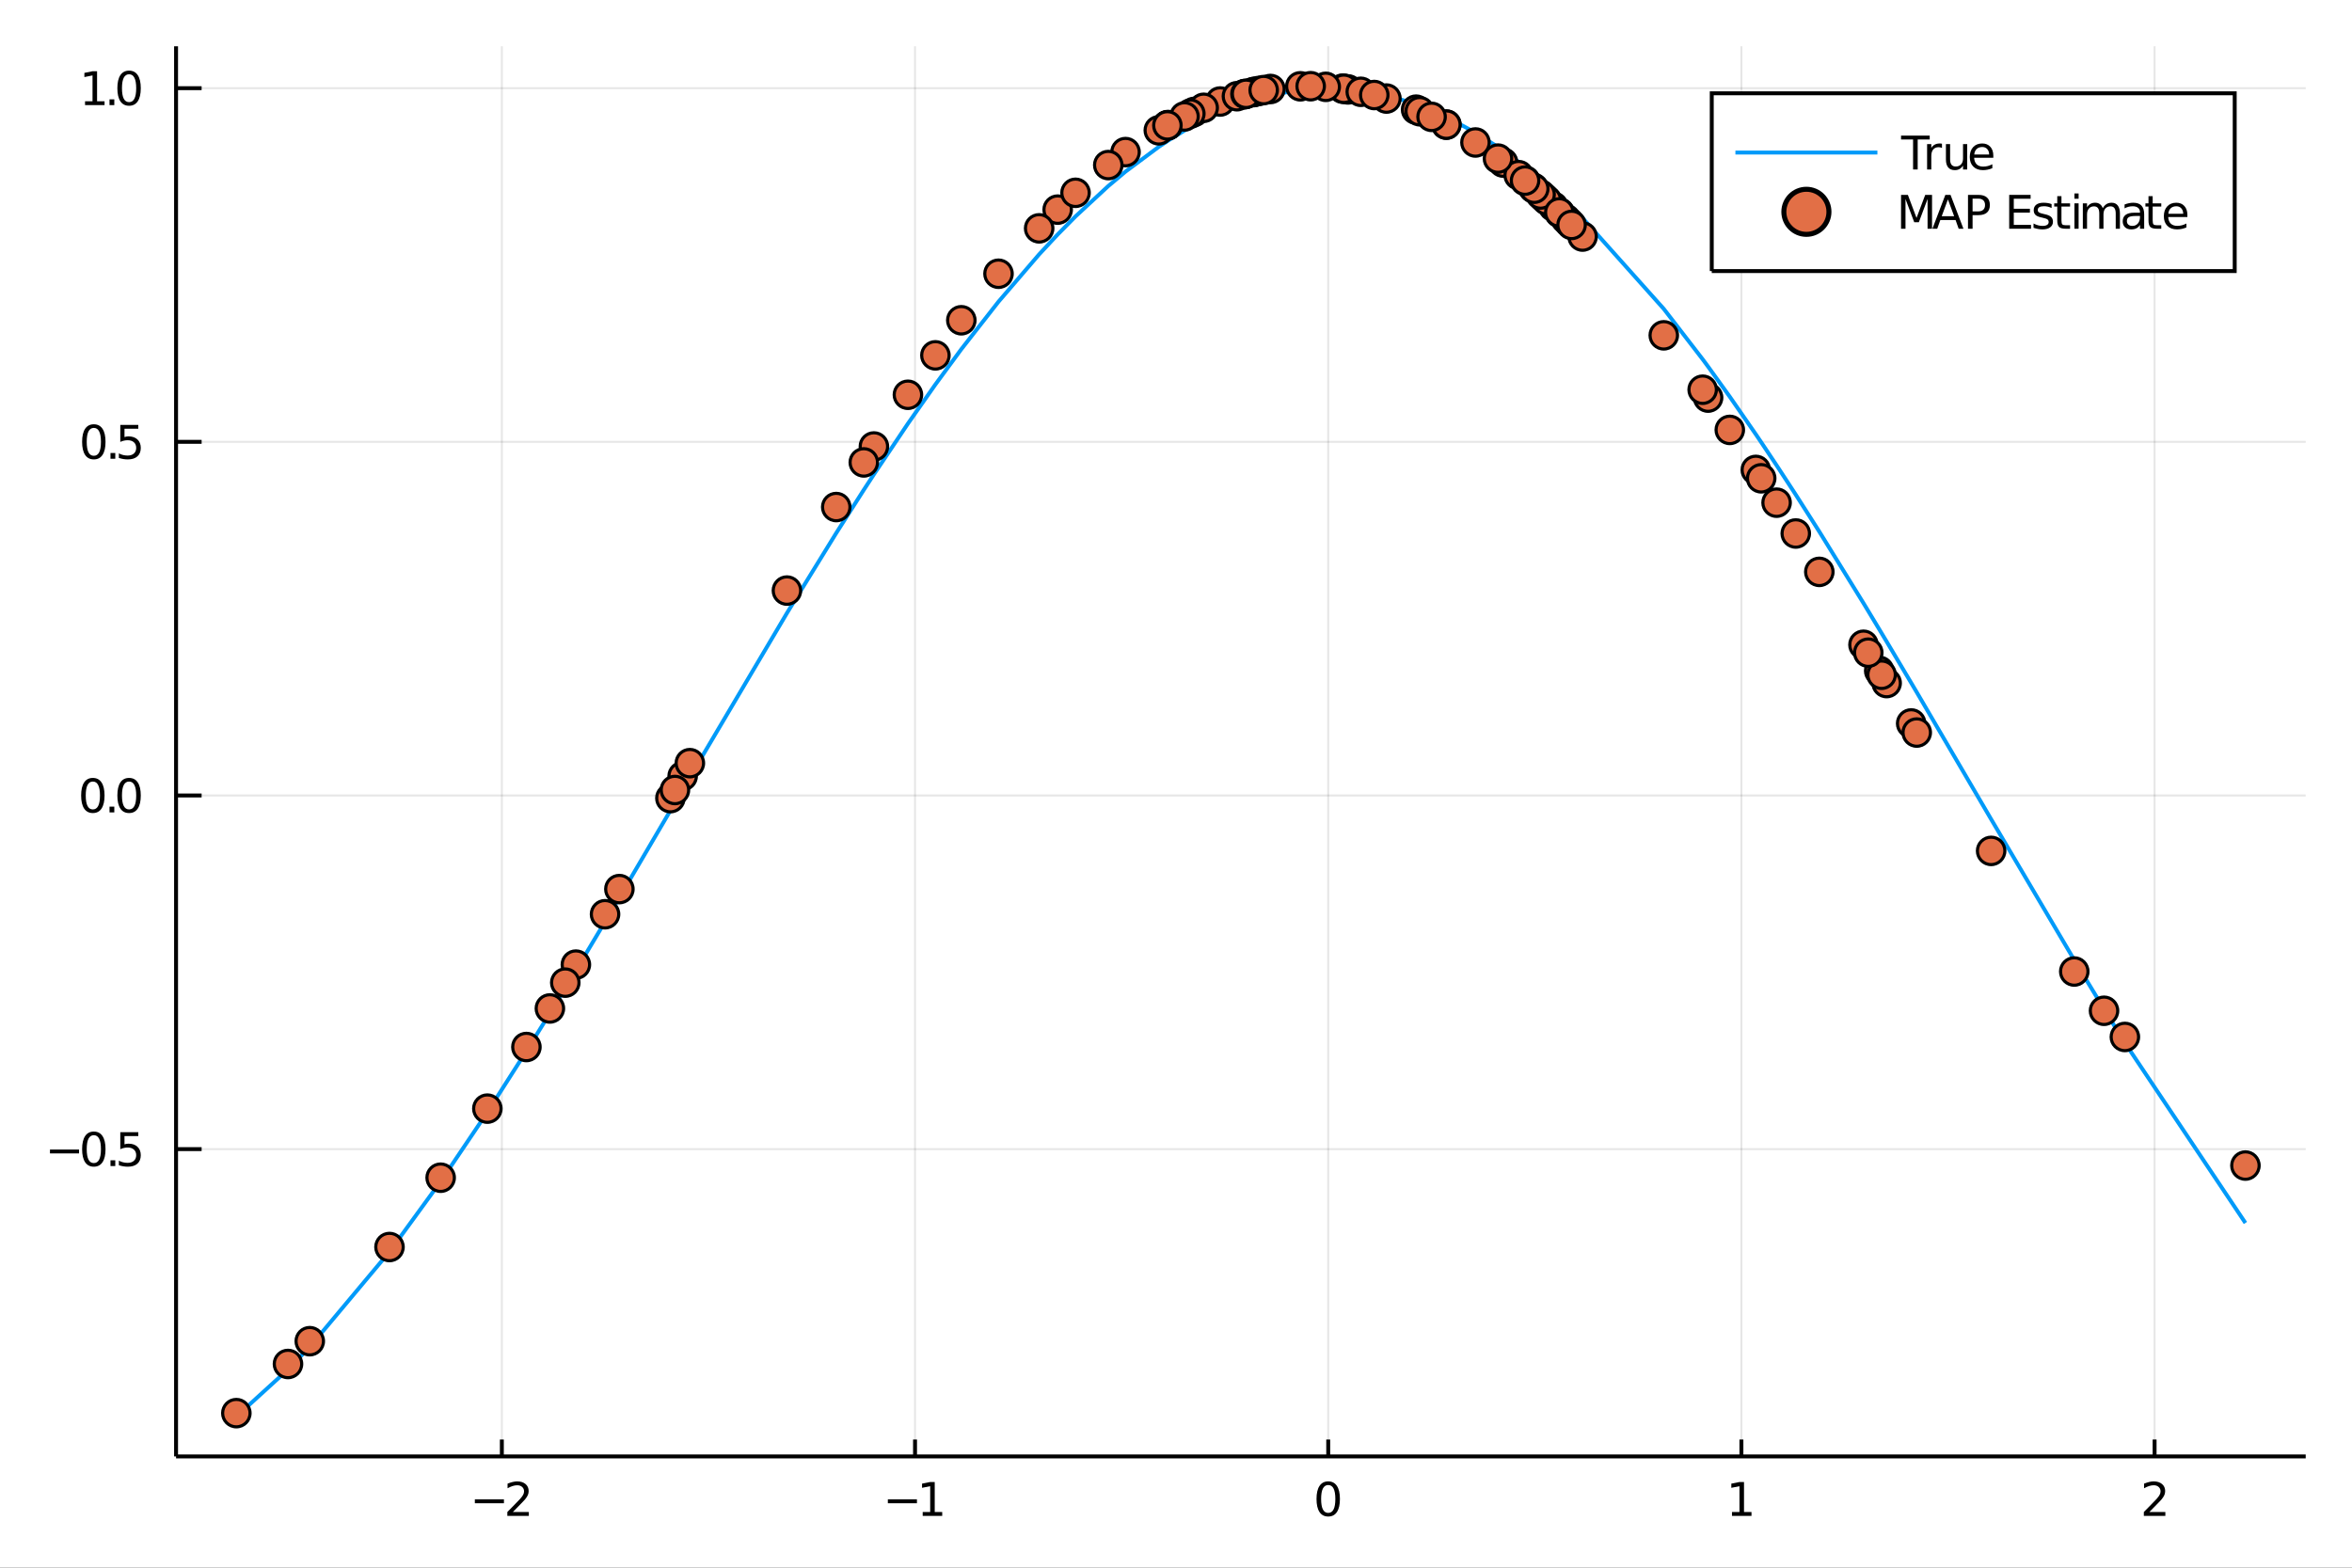 <?xml version="1.0" encoding="utf-8"?>
<svg xmlns="http://www.w3.org/2000/svg" xmlns:xlink="http://www.w3.org/1999/xlink" width="600" height="400" viewBox="0 0 2400 1600">
<rect x="0" y="0" width="2400" height="1600" fill="#333333" stroke="none"/>
<defs>
  <clipPath id="clip480">
    <rect x="0" y="0" width="2400" height="1600"/>
  </clipPath>
</defs>
<path clip-path="url(#clip480)" d="
M0 1600 L2400 1600 L2400 0 L0 0  Z
  " fill="#ffffff" fill-rule="evenodd" fill-opacity="1"/>
<defs>
  <clipPath id="clip481">
    <rect x="480" y="0" width="1681" height="1600"/>
  </clipPath>
</defs>
<path clip-path="url(#clip480)" d="
M179.654 1486.45 L2352.76 1486.45 L2352.76 47.244 L179.654 47.244  Z
  " fill="#ffffff" fill-rule="evenodd" fill-opacity="1"/>
<defs>
  <clipPath id="clip482">
    <rect x="179" y="47" width="2174" height="1440"/>
  </clipPath>
</defs>
<polyline clip-path="url(#clip482)" style="stroke:#000000; stroke-width:2; stroke-opacity:0.1; fill:none" points="
  512.088,1486.45 512.088,47.244 
  "/>
<polyline clip-path="url(#clip482)" style="stroke:#000000; stroke-width:2; stroke-opacity:0.1; fill:none" points="
  933.707,1486.45 933.707,47.244 
  "/>
<polyline clip-path="url(#clip482)" style="stroke:#000000; stroke-width:2; stroke-opacity:0.1; fill:none" points="
  1355.33,1486.45 1355.33,47.244 
  "/>
<polyline clip-path="url(#clip482)" style="stroke:#000000; stroke-width:2; stroke-opacity:0.1; fill:none" points="
  1776.95,1486.45 1776.95,47.244 
  "/>
<polyline clip-path="url(#clip482)" style="stroke:#000000; stroke-width:2; stroke-opacity:0.1; fill:none" points="
  2198.57,1486.45 2198.57,47.244 
  "/>
<polyline clip-path="url(#clip480)" style="stroke:#000000; stroke-width:4; stroke-opacity:1; fill:none" points="
  179.654,1486.45 2352.76,1486.45 
  "/>
<polyline clip-path="url(#clip480)" style="stroke:#000000; stroke-width:4; stroke-opacity:1; fill:none" points="
  512.088,1486.45 512.088,1469.18 
  "/>
<polyline clip-path="url(#clip480)" style="stroke:#000000; stroke-width:4; stroke-opacity:1; fill:none" points="
  933.707,1486.45 933.707,1469.18 
  "/>
<polyline clip-path="url(#clip480)" style="stroke:#000000; stroke-width:4; stroke-opacity:1; fill:none" points="
  1355.33,1486.45 1355.33,1469.18 
  "/>
<polyline clip-path="url(#clip480)" style="stroke:#000000; stroke-width:4; stroke-opacity:1; fill:none" points="
  1776.95,1486.45 1776.95,1469.18 
  "/>
<polyline clip-path="url(#clip480)" style="stroke:#000000; stroke-width:4; stroke-opacity:1; fill:none" points="
  2198.57,1486.45 2198.57,1469.18 
  "/>
<path clip-path="url(#clip480)" d="M 0 0 M484.542 1530.29 L514.218 1530.29 L514.218 1534.23 L484.542 1534.23 L484.542 1530.29 Z" fill="#000000" fill-rule="evenodd" fill-opacity="1" /><path clip-path="url(#clip480)" d="M 0 0 M523.315 1543.18 L539.634 1543.18 L539.634 1547.12 L517.69 1547.12 L517.69 1543.18 Q520.352 1540.43 524.935 1535.8 Q529.542 1531.15 530.722 1529.81 Q532.968 1527.28 533.847 1525.55 Q534.75 1523.79 534.75 1522.1 Q534.75 1519.34 532.806 1517.61 Q530.884 1515.87 527.782 1515.87 Q525.583 1515.87 523.13 1516.63 Q520.699 1517.4 517.921 1518.95 L517.921 1514.23 Q520.745 1513.09 523.199 1512.51 Q525.653 1511.93 527.69 1511.93 Q533.06 1511.93 536.255 1514.62 Q539.449 1517.31 539.449 1521.8 Q539.449 1523.93 538.639 1525.85 Q537.852 1527.74 535.745 1530.34 Q535.167 1531.01 532.065 1534.23 Q528.963 1537.42 523.315 1543.18 Z" fill="#000000" fill-rule="evenodd" fill-opacity="1" /><path clip-path="url(#clip480)" d="M 0 0 M905.976 1530.29 L935.652 1530.29 L935.652 1534.23 L905.976 1534.23 L905.976 1530.29 Z" fill="#000000" fill-rule="evenodd" fill-opacity="1" /><path clip-path="url(#clip480)" d="M 0 0 M941.531 1543.18 L949.17 1543.18 L949.17 1516.82 L940.86 1518.49 L940.86 1514.23 L949.124 1512.56 L953.8 1512.56 L953.8 1543.18 L961.439 1543.18 L961.439 1547.12 L941.531 1547.12 L941.531 1543.18 Z" fill="#000000" fill-rule="evenodd" fill-opacity="1" /><path clip-path="url(#clip480)" d="M 0 0 M1355.33 1515.64 Q1351.72 1515.64 1349.89 1519.2 Q1348.08 1522.75 1348.08 1529.87 Q1348.08 1536.98 1349.89 1540.55 Q1351.72 1544.09 1355.33 1544.09 Q1358.96 1544.09 1360.77 1540.55 Q1362.6 1536.98 1362.6 1529.87 Q1362.6 1522.75 1360.77 1519.2 Q1358.96 1515.64 1355.33 1515.64 M1355.33 1511.93 Q1361.14 1511.93 1364.19 1516.54 Q1367.27 1521.12 1367.27 1529.87 Q1367.27 1538.6 1364.19 1543.21 Q1361.14 1547.79 1355.33 1547.79 Q1349.52 1547.79 1346.44 1543.21 Q1343.38 1538.6 1343.38 1529.87 Q1343.38 1521.12 1346.44 1516.54 Q1349.52 1511.93 1355.33 1511.93 Z" fill="#000000" fill-rule="evenodd" fill-opacity="1" /><path clip-path="url(#clip480)" d="M 0 0 M1767.33 1543.18 L1774.97 1543.18 L1774.97 1516.82 L1766.66 1518.49 L1766.66 1514.23 L1774.92 1512.56 L1779.6 1512.56 L1779.6 1543.18 L1787.24 1543.18 L1787.24 1547.12 L1767.33 1547.12 L1767.33 1543.18 Z" fill="#000000" fill-rule="evenodd" fill-opacity="1" /><path clip-path="url(#clip480)" d="M 0 0 M2193.22 1543.18 L2209.54 1543.18 L2209.54 1547.12 L2187.59 1547.12 L2187.59 1543.18 Q2190.26 1540.43 2194.84 1535.8 Q2199.44 1531.15 2200.63 1529.81 Q2202.87 1527.28 2203.75 1525.55 Q2204.65 1523.79 2204.65 1522.1 Q2204.65 1519.34 2202.71 1517.61 Q2200.79 1515.87 2197.69 1515.87 Q2195.49 1515.87 2193.03 1516.63 Q2190.6 1517.4 2187.82 1518.95 L2187.82 1514.23 Q2190.65 1513.09 2193.1 1512.51 Q2195.56 1511.93 2197.59 1511.93 Q2202.96 1511.93 2206.16 1514.62 Q2209.35 1517.31 2209.35 1521.8 Q2209.35 1523.93 2208.54 1525.85 Q2207.75 1527.74 2205.65 1530.34 Q2205.07 1531.01 2201.97 1534.23 Q2198.87 1537.42 2193.22 1543.18 Z" fill="#000000" fill-rule="evenodd" fill-opacity="1" /><polyline clip-path="url(#clip482)" style="stroke:#000000; stroke-width:2; stroke-opacity:0.1; fill:none" points="
  179.654,1172.8 2352.76,1172.8 
  "/>
<polyline clip-path="url(#clip482)" style="stroke:#000000; stroke-width:2; stroke-opacity:0.1; fill:none" points="
  179.654,811.869 2352.76,811.869 
  "/>
<polyline clip-path="url(#clip482)" style="stroke:#000000; stroke-width:2; stroke-opacity:0.1; fill:none" points="
  179.654,450.935 2352.76,450.935 
  "/>
<polyline clip-path="url(#clip482)" style="stroke:#000000; stroke-width:2; stroke-opacity:0.1; fill:none" points="
  179.654,90.001 2352.76,90.001 
  "/>
<polyline clip-path="url(#clip480)" style="stroke:#000000; stroke-width:4; stroke-opacity:1; fill:none" points="
  179.654,1486.45 179.654,47.244 
  "/>
<polyline clip-path="url(#clip480)" style="stroke:#000000; stroke-width:4; stroke-opacity:1; fill:none" points="
  179.654,1172.8 205.731,1172.8 
  "/>
<polyline clip-path="url(#clip480)" style="stroke:#000000; stroke-width:4; stroke-opacity:1; fill:none" points="
  179.654,811.869 205.731,811.869 
  "/>
<polyline clip-path="url(#clip480)" style="stroke:#000000; stroke-width:4; stroke-opacity:1; fill:none" points="
  179.654,450.935 205.731,450.935 
  "/>
<polyline clip-path="url(#clip480)" style="stroke:#000000; stroke-width:4; stroke-opacity:1; fill:none" points="
  179.654,90.001 205.731,90.001 
  "/>
<path clip-path="url(#clip480)" d="M 0 0 M50.992 1173.25 L80.668 1173.25 L80.668 1177.19 L50.992 1177.19 L50.992 1173.25 Z" fill="#000000" fill-rule="evenodd" fill-opacity="1" /><path clip-path="url(#clip480)" d="M 0 0 M95.737 1158.6 Q92.126 1158.6 90.297 1162.17 Q88.492 1165.71 88.492 1172.84 Q88.492 1179.94 90.297 1183.51 Q92.126 1187.05 95.737 1187.05 Q99.371 1187.05 101.177 1183.51 Q103.006 1179.94 103.006 1172.84 Q103.006 1165.71 101.177 1162.17 Q99.371 1158.6 95.737 1158.6 M95.737 1154.9 Q101.547 1154.9 104.603 1159.5 Q107.682 1164.09 107.682 1172.84 Q107.682 1181.56 104.603 1186.17 Q101.547 1190.75 95.737 1190.75 Q89.927 1190.75 86.848 1186.17 Q83.793 1181.56 83.793 1172.84 Q83.793 1164.09 86.848 1159.5 Q89.927 1154.9 95.737 1154.9 Z" fill="#000000" fill-rule="evenodd" fill-opacity="1" /><path clip-path="url(#clip480)" d="M 0 0 M112.751 1184.2 L117.635 1184.2 L117.635 1190.08 L112.751 1190.08 L112.751 1184.2 Z" fill="#000000" fill-rule="evenodd" fill-opacity="1" /><path clip-path="url(#clip480)" d="M 0 0 M122.751 1155.52 L141.107 1155.52 L141.107 1159.46 L127.033 1159.46 L127.033 1167.93 Q128.052 1167.58 129.07 1167.42 Q130.089 1167.24 131.107 1167.24 Q136.894 1167.24 140.274 1170.41 Q143.654 1173.58 143.654 1179 Q143.654 1184.57 140.181 1187.68 Q136.709 1190.75 130.39 1190.75 Q128.214 1190.75 125.945 1190.38 Q123.7 1190.01 121.293 1189.27 L121.293 1184.57 Q123.376 1185.71 125.598 1186.26 Q127.82 1186.82 130.297 1186.82 Q134.302 1186.82 136.64 1184.71 Q138.978 1182.61 138.978 1179 Q138.978 1175.38 136.64 1173.28 Q134.302 1171.17 130.297 1171.17 Q128.422 1171.17 126.547 1171.59 Q124.695 1172 122.751 1172.88 L122.751 1155.52 Z" fill="#000000" fill-rule="evenodd" fill-opacity="1" /><path clip-path="url(#clip480)" d="M 0 0 M94.742 797.668 Q91.131 797.668 89.302 801.232 Q87.497 804.774 87.497 811.904 Q87.497 819.01 89.302 822.575 Q91.131 826.117 94.742 826.117 Q98.376 826.117 100.182 822.575 Q102.01 819.01 102.01 811.904 Q102.01 804.774 100.182 801.232 Q98.376 797.668 94.742 797.668 M94.742 793.964 Q100.552 793.964 103.608 798.57 Q106.686 803.154 106.686 811.904 Q106.686 820.631 103.608 825.237 Q100.552 829.82 94.742 829.82 Q88.932 829.82 85.853 825.237 Q82.797 820.631 82.797 811.904 Q82.797 803.154 85.853 798.57 Q88.932 793.964 94.742 793.964 Z" fill="#000000" fill-rule="evenodd" fill-opacity="1" /><path clip-path="url(#clip480)" d="M 0 0 M111.756 823.269 L116.64 823.269 L116.64 829.149 L111.756 829.149 L111.756 823.269 Z" fill="#000000" fill-rule="evenodd" fill-opacity="1" /><path clip-path="url(#clip480)" d="M 0 0 M131.709 797.668 Q128.098 797.668 126.27 801.232 Q124.464 804.774 124.464 811.904 Q124.464 819.01 126.27 822.575 Q128.098 826.117 131.709 826.117 Q135.344 826.117 137.149 822.575 Q138.978 819.01 138.978 811.904 Q138.978 804.774 137.149 801.232 Q135.344 797.668 131.709 797.668 M131.709 793.964 Q137.519 793.964 140.575 798.57 Q143.654 803.154 143.654 811.904 Q143.654 820.631 140.575 825.237 Q137.519 829.82 131.709 829.82 Q125.899 829.82 122.82 825.237 Q119.765 820.631 119.765 811.904 Q119.765 803.154 122.82 798.57 Q125.899 793.964 131.709 793.964 Z" fill="#000000" fill-rule="evenodd" fill-opacity="1" /><path clip-path="url(#clip480)" d="M 0 0 M95.737 436.733 Q92.126 436.733 90.297 440.298 Q88.492 443.84 88.492 450.969 Q88.492 458.076 90.297 461.641 Q92.126 465.182 95.737 465.182 Q99.371 465.182 101.177 461.641 Q103.006 458.076 103.006 450.969 Q103.006 443.84 101.177 440.298 Q99.371 436.733 95.737 436.733 M95.737 433.03 Q101.547 433.03 104.603 437.636 Q107.682 442.22 107.682 450.969 Q107.682 459.696 104.603 464.303 Q101.547 468.886 95.737 468.886 Q89.927 468.886 86.848 464.303 Q83.793 459.696 83.793 450.969 Q83.793 442.22 86.848 437.636 Q89.927 433.03 95.737 433.03 Z" fill="#000000" fill-rule="evenodd" fill-opacity="1" /><path clip-path="url(#clip480)" d="M 0 0 M112.751 462.335 L117.635 462.335 L117.635 468.215 L112.751 468.215 L112.751 462.335 Z" fill="#000000" fill-rule="evenodd" fill-opacity="1" /><path clip-path="url(#clip480)" d="M 0 0 M122.751 433.655 L141.107 433.655 L141.107 437.59 L127.033 437.59 L127.033 446.062 Q128.052 445.715 129.07 445.553 Q130.089 445.368 131.107 445.368 Q136.894 445.368 140.274 448.539 Q143.654 451.71 143.654 457.127 Q143.654 462.706 140.181 465.807 Q136.709 468.886 130.39 468.886 Q128.214 468.886 125.945 468.516 Q123.7 468.145 121.293 467.405 L121.293 462.706 Q123.376 463.84 125.598 464.395 Q127.82 464.951 130.297 464.951 Q134.302 464.951 136.64 462.844 Q138.978 460.738 138.978 457.127 Q138.978 453.516 136.64 451.409 Q134.302 449.303 130.297 449.303 Q128.422 449.303 126.547 449.719 Q124.695 450.136 122.751 451.016 L122.751 433.655 Z" fill="#000000" fill-rule="evenodd" fill-opacity="1" /><path clip-path="url(#clip480)" d="M 0 0 M86.779 103.345 L94.418 103.345 L94.418 76.98 L86.108 78.646 L86.108 74.387 L94.371 72.721 L99.047 72.721 L99.047 103.345 L106.686 103.345 L106.686 107.281 L86.779 107.281 L86.779 103.345 Z" fill="#000000" fill-rule="evenodd" fill-opacity="1" /><path clip-path="url(#clip480)" d="M 0 0 M111.756 101.401 L116.64 101.401 L116.64 107.281 L111.756 107.281 L111.756 101.401 Z" fill="#000000" fill-rule="evenodd" fill-opacity="1" /><path clip-path="url(#clip480)" d="M 0 0 M131.709 75.799 Q128.098 75.799 126.27 79.364 Q124.464 82.906 124.464 90.035 Q124.464 97.142 126.27 100.706 Q128.098 104.248 131.709 104.248 Q135.344 104.248 137.149 100.706 Q138.978 97.142 138.978 90.035 Q138.978 82.906 137.149 79.364 Q135.344 75.799 131.709 75.799 M131.709 72.096 Q137.519 72.096 140.575 76.702 Q143.654 81.285 143.654 90.035 Q143.654 98.762 140.575 103.368 Q137.519 107.952 131.709 107.952 Q125.899 107.952 122.82 103.368 Q119.765 98.762 119.765 90.035 Q119.765 81.285 122.82 76.702 Q125.899 72.096 131.709 72.096 Z" fill="#000000" fill-rule="evenodd" fill-opacity="1" /><polyline clip-path="url(#clip482)" style="stroke:#009af9; stroke-width:4; stroke-opacity:1; fill:none" points="
  241.157,1445.72 293.853,1397.71 316.08,1374.67 397.435,1277.54 449.634,1205.86 497.294,1135.11 537.14,1072.76 561.101,1034.11 576.804,1008.38 587.631,990.483 
  617.381,940.727 632.01,916.01 684.08,827.223 688.701,819.312 696.575,805.831 703.93,793.241 802.986,625.767 853.301,544.055 881.424,499.97 891.733,484.146 
  926.444,432.363 954.478,392.402 980.923,356.403 1018.87,307.912 1060.35,259.584 1079.25,239.3 1097.47,220.846 1130.88,189.896 1148.49,175.137 1182.44,149.846 
  1191.22,143.997 1191.28,143.959 1191.9,143.557 1208.66,133.239 1214.62,129.827 1218.54,127.66 1228.22,122.555 1245.06,114.548 1262.17,107.548 1269.2,105.008 
  1270.84,104.446 1271.49,104.225 1278.89,101.83 1280.12,101.455 1284.54,100.15 1289.46,98.79 1296.38,97.044 1326.87,91.644 1337.41,90.652 1352.78,90.014 
  1370.15,90.447 1371.25,90.516 1375.47,90.824 1388.54,92.24 1402.29,94.474 1414.71,97.15 1444.99,106.262 1448.69,107.626 1460.78,112.462 1475.83,119.285 
  1475.88,119.31 1505.56,135.346 1528.55,150.072 1533.81,153.722 1549.66,165.33 1556.17,170.367 1556.46,170.597 1564.3,176.872 1565.55,177.891 1572.01,183.249 
  1575.22,185.974 1578.41,188.714 1585.06,194.534 1591.11,199.964 1591.79,200.586 1597.68,206.008 1601.09,209.205 1603.65,211.632 1614.86,222.496 1697.72,315.239 
  1737.4,366.661 1742.94,374.164 1765.09,404.912 1791.65,443.261 1797.12,451.341 1812.83,474.894 1832.41,504.885 1856.44,542.599 1901.51,615.594 1906.38,623.646 
  1917.56,642.182 1919.99,646.231 1925.13,654.81 1950.17,696.91 1955.85,706.506 2031.76,836.105 2116.58,979.778 2146.95,1029.87 2168.23,1064.31 2291.25,1248.18 
  
  "/>
<circle clip-path="url(#clip482)" cx="1917.56" cy="684.621" r="14" fill="#e26f46" fill-rule="evenodd" fill-opacity="1" stroke="#000000" stroke-opacity="1" stroke-width="3.2"/>
<circle clip-path="url(#clip482)" cx="241.157" cy="1442.25" r="14" fill="#e26f46" fill-rule="evenodd" fill-opacity="1" stroke="#000000" stroke-opacity="1" stroke-width="3.2"/>
<circle clip-path="url(#clip482)" cx="1326.87" cy="88.076" r="14" fill="#e26f46" fill-rule="evenodd" fill-opacity="1" stroke="#000000" stroke-opacity="1" stroke-width="3.2"/>
<circle clip-path="url(#clip482)" cx="1533.81" cy="165.911" r="14" fill="#e26f46" fill-rule="evenodd" fill-opacity="1" stroke="#000000" stroke-opacity="1" stroke-width="3.2"/>
<circle clip-path="url(#clip482)" cx="1370.15" cy="90.443" r="14" fill="#e26f46" fill-rule="evenodd" fill-opacity="1" stroke="#000000" stroke-opacity="1" stroke-width="3.2"/>
<circle clip-path="url(#clip482)" cx="2168.23" cy="1058.32" r="14" fill="#e26f46" fill-rule="evenodd" fill-opacity="1" stroke="#000000" stroke-opacity="1" stroke-width="3.2"/>
<circle clip-path="url(#clip482)" cx="1575.22" cy="201.467" r="14" fill="#e26f46" fill-rule="evenodd" fill-opacity="1" stroke="#000000" stroke-opacity="1" stroke-width="3.2"/>
<circle clip-path="url(#clip482)" cx="1591.79" cy="217.481" r="14" fill="#e26f46" fill-rule="evenodd" fill-opacity="1" stroke="#000000" stroke-opacity="1" stroke-width="3.2"/>
<circle clip-path="url(#clip482)" cx="2146.95" cy="1031.6" r="14" fill="#e26f46" fill-rule="evenodd" fill-opacity="1" stroke="#000000" stroke-opacity="1" stroke-width="3.2"/>
<circle clip-path="url(#clip482)" cx="1018.87" cy="279.369" r="14" fill="#e26f46" fill-rule="evenodd" fill-opacity="1" stroke="#000000" stroke-opacity="1" stroke-width="3.2"/>
<circle clip-path="url(#clip482)" cx="1950.17" cy="738.361" r="14" fill="#e26f46" fill-rule="evenodd" fill-opacity="1" stroke="#000000" stroke-opacity="1" stroke-width="3.2"/>
<circle clip-path="url(#clip482)" cx="1475.83" cy="127.171" r="14" fill="#e26f46" fill-rule="evenodd" fill-opacity="1" stroke="#000000" stroke-opacity="1" stroke-width="3.2"/>
<circle clip-path="url(#clip482)" cx="1269.2" cy="96.306" r="14" fill="#e26f46" fill-rule="evenodd" fill-opacity="1" stroke="#000000" stroke-opacity="1" stroke-width="3.2"/>
<circle clip-path="url(#clip482)" cx="1475.88" cy="127.2" r="14" fill="#e26f46" fill-rule="evenodd" fill-opacity="1" stroke="#000000" stroke-opacity="1" stroke-width="3.2"/>
<circle clip-path="url(#clip482)" cx="1556.46" cy="184.56" r="14" fill="#e26f46" fill-rule="evenodd" fill-opacity="1" stroke="#000000" stroke-opacity="1" stroke-width="3.2"/>
<circle clip-path="url(#clip482)" cx="1148.49" cy="155.212" r="14" fill="#e26f46" fill-rule="evenodd" fill-opacity="1" stroke="#000000" stroke-opacity="1" stroke-width="3.2"/>
<circle clip-path="url(#clip482)" cx="537.14" cy="1068.58" r="14" fill="#e26f46" fill-rule="evenodd" fill-opacity="1" stroke="#000000" stroke-opacity="1" stroke-width="3.2"/>
<circle clip-path="url(#clip482)" cx="696.575" cy="792.115" r="14" fill="#e26f46" fill-rule="evenodd" fill-opacity="1" stroke="#000000" stroke-opacity="1" stroke-width="3.2"/>
<circle clip-path="url(#clip482)" cx="1925.13" cy="697.141" r="14" fill="#e26f46" fill-rule="evenodd" fill-opacity="1" stroke="#000000" stroke-opacity="1" stroke-width="3.2"/>
<circle clip-path="url(#clip482)" cx="617.381" cy="933.08" r="14" fill="#e26f46" fill-rule="evenodd" fill-opacity="1" stroke="#000000" stroke-opacity="1" stroke-width="3.2"/>
<circle clip-path="url(#clip482)" cx="632.01" cy="907.404" r="14" fill="#e26f46" fill-rule="evenodd" fill-opacity="1" stroke="#000000" stroke-opacity="1" stroke-width="3.2"/>
<circle clip-path="url(#clip482)" cx="1444.99" cy="111.91" r="14" fill="#e26f46" fill-rule="evenodd" fill-opacity="1" stroke="#000000" stroke-opacity="1" stroke-width="3.2"/>
<circle clip-path="url(#clip482)" cx="1697.72" cy="342.233" r="14" fill="#e26f46" fill-rule="evenodd" fill-opacity="1" stroke="#000000" stroke-opacity="1" stroke-width="3.2"/>
<circle clip-path="url(#clip482)" cx="1278.89" cy="94.018" r="14" fill="#e26f46" fill-rule="evenodd" fill-opacity="1" stroke="#000000" stroke-opacity="1" stroke-width="3.2"/>
<circle clip-path="url(#clip482)" cx="1414.71" cy="100.57" r="14" fill="#e26f46" fill-rule="evenodd" fill-opacity="1" stroke="#000000" stroke-opacity="1" stroke-width="3.2"/>
<circle clip-path="url(#clip482)" cx="1919.99" cy="688.643" r="14" fill="#e26f46" fill-rule="evenodd" fill-opacity="1" stroke="#000000" stroke-opacity="1" stroke-width="3.2"/>
<circle clip-path="url(#clip482)" cx="587.631" cy="984.492" r="14" fill="#e26f46" fill-rule="evenodd" fill-opacity="1" stroke="#000000" stroke-opacity="1" stroke-width="3.2"/>
<circle clip-path="url(#clip482)" cx="1280.12" cy="93.754" r="14" fill="#e26f46" fill-rule="evenodd" fill-opacity="1" stroke="#000000" stroke-opacity="1" stroke-width="3.2"/>
<circle clip-path="url(#clip482)" cx="1564.3" cy="191.467" r="14" fill="#e26f46" fill-rule="evenodd" fill-opacity="1" stroke="#000000" stroke-opacity="1" stroke-width="3.2"/>
<circle clip-path="url(#clip482)" cx="1585.06" cy="210.853" r="14" fill="#e26f46" fill-rule="evenodd" fill-opacity="1" stroke="#000000" stroke-opacity="1" stroke-width="3.2"/>
<circle clip-path="url(#clip482)" cx="853.301" cy="517.493" r="14" fill="#e26f46" fill-rule="evenodd" fill-opacity="1" stroke="#000000" stroke-opacity="1" stroke-width="3.2"/>
<circle clip-path="url(#clip482)" cx="802.986" cy="602.735" r="14" fill="#e26f46" fill-rule="evenodd" fill-opacity="1" stroke="#000000" stroke-opacity="1" stroke-width="3.2"/>
<circle clip-path="url(#clip482)" cx="397.435" cy="1272.72" r="14" fill="#e26f46" fill-rule="evenodd" fill-opacity="1" stroke="#000000" stroke-opacity="1" stroke-width="3.2"/>
<circle clip-path="url(#clip482)" cx="1578.41" cy="204.472" r="14" fill="#e26f46" fill-rule="evenodd" fill-opacity="1" stroke="#000000" stroke-opacity="1" stroke-width="3.2"/>
<circle clip-path="url(#clip482)" cx="1597.68" cy="223.413" r="14" fill="#e26f46" fill-rule="evenodd" fill-opacity="1" stroke="#000000" stroke-opacity="1" stroke-width="3.2"/>
<circle clip-path="url(#clip482)" cx="1549.66" cy="178.753" r="14" fill="#e26f46" fill-rule="evenodd" fill-opacity="1" stroke="#000000" stroke-opacity="1" stroke-width="3.2"/>
<circle clip-path="url(#clip482)" cx="1375.47" cy="91.24" r="14" fill="#e26f46" fill-rule="evenodd" fill-opacity="1" stroke="#000000" stroke-opacity="1" stroke-width="3.2"/>
<circle clip-path="url(#clip482)" cx="1901.51" cy="658.042" r="14" fill="#e26f46" fill-rule="evenodd" fill-opacity="1" stroke="#000000" stroke-opacity="1" stroke-width="3.2"/>
<circle clip-path="url(#clip482)" cx="1371.25" cy="90.599" r="14" fill="#e26f46" fill-rule="evenodd" fill-opacity="1" stroke="#000000" stroke-opacity="1" stroke-width="3.2"/>
<circle clip-path="url(#clip482)" cx="576.804" cy="1002.89" r="14" fill="#e26f46" fill-rule="evenodd" fill-opacity="1" stroke="#000000" stroke-opacity="1" stroke-width="3.2"/>
<circle clip-path="url(#clip482)" cx="891.733" cy="455.681" r="14" fill="#e26f46" fill-rule="evenodd" fill-opacity="1" stroke="#000000" stroke-opacity="1" stroke-width="3.2"/>
<circle clip-path="url(#clip482)" cx="2116.58" cy="991.517" r="14" fill="#e26f46" fill-rule="evenodd" fill-opacity="1" stroke="#000000" stroke-opacity="1" stroke-width="3.2"/>
<circle clip-path="url(#clip482)" cx="684.08" cy="814.582" r="14" fill="#e26f46" fill-rule="evenodd" fill-opacity="1" stroke="#000000" stroke-opacity="1" stroke-width="3.2"/>
<circle clip-path="url(#clip482)" cx="1812.83" cy="513.026" r="14" fill="#e26f46" fill-rule="evenodd" fill-opacity="1" stroke="#000000" stroke-opacity="1" stroke-width="3.2"/>
<circle clip-path="url(#clip482)" cx="1245.06" cy="103.595" r="14" fill="#e26f46" fill-rule="evenodd" fill-opacity="1" stroke="#000000" stroke-opacity="1" stroke-width="3.2"/>
<circle clip-path="url(#clip482)" cx="1191.9" cy="127.588" r="14" fill="#e26f46" fill-rule="evenodd" fill-opacity="1" stroke="#000000" stroke-opacity="1" stroke-width="3.2"/>
<circle clip-path="url(#clip482)" cx="926.444" cy="402.897" r="14" fill="#e26f46" fill-rule="evenodd" fill-opacity="1" stroke="#000000" stroke-opacity="1" stroke-width="3.2"/>
<circle clip-path="url(#clip482)" cx="1614.86" cy="241.426" r="14" fill="#e26f46" fill-rule="evenodd" fill-opacity="1" stroke="#000000" stroke-opacity="1" stroke-width="3.2"/>
<circle clip-path="url(#clip482)" cx="1352.78" cy="88.61" r="14" fill="#e26f46" fill-rule="evenodd" fill-opacity="1" stroke="#000000" stroke-opacity="1" stroke-width="3.2"/>
<circle clip-path="url(#clip482)" cx="1262.17" cy="98.195" r="14" fill="#e26f46" fill-rule="evenodd" fill-opacity="1" stroke="#000000" stroke-opacity="1" stroke-width="3.2"/>
<circle clip-path="url(#clip482)" cx="1832.41" cy="544.478" r="14" fill="#e26f46" fill-rule="evenodd" fill-opacity="1" stroke="#000000" stroke-opacity="1" stroke-width="3.2"/>
<circle clip-path="url(#clip482)" cx="1079.25" cy="213.944" r="14" fill="#e26f46" fill-rule="evenodd" fill-opacity="1" stroke="#000000" stroke-opacity="1" stroke-width="3.2"/>
<circle clip-path="url(#clip482)" cx="1218.54" cy="114.202" r="14" fill="#e26f46" fill-rule="evenodd" fill-opacity="1" stroke="#000000" stroke-opacity="1" stroke-width="3.2"/>
<circle clip-path="url(#clip482)" cx="1191.28" cy="127.932" r="14" fill="#e26f46" fill-rule="evenodd" fill-opacity="1" stroke="#000000" stroke-opacity="1" stroke-width="3.2"/>
<circle clip-path="url(#clip482)" cx="881.424" cy="471.937" r="14" fill="#e26f46" fill-rule="evenodd" fill-opacity="1" stroke="#000000" stroke-opacity="1" stroke-width="3.2"/>
<circle clip-path="url(#clip482)" cx="1505.56" cy="145.407" r="14" fill="#e26f46" fill-rule="evenodd" fill-opacity="1" stroke="#000000" stroke-opacity="1" stroke-width="3.2"/>
<circle clip-path="url(#clip482)" cx="1060.35" cy="233.042" r="14" fill="#e26f46" fill-rule="evenodd" fill-opacity="1" stroke="#000000" stroke-opacity="1" stroke-width="3.2"/>
<circle clip-path="url(#clip482)" cx="954.478" cy="362.663" r="14" fill="#e26f46" fill-rule="evenodd" fill-opacity="1" stroke="#000000" stroke-opacity="1" stroke-width="3.2"/>
<circle clip-path="url(#clip482)" cx="1528.55" cy="161.858" r="14" fill="#e26f46" fill-rule="evenodd" fill-opacity="1" stroke="#000000" stroke-opacity="1" stroke-width="3.2"/>
<circle clip-path="url(#clip482)" cx="1284.54" cy="92.852" r="14" fill="#e26f46" fill-rule="evenodd" fill-opacity="1" stroke="#000000" stroke-opacity="1" stroke-width="3.2"/>
<circle clip-path="url(#clip482)" cx="561.101" cy="1029.23" r="14" fill="#e26f46" fill-rule="evenodd" fill-opacity="1" stroke="#000000" stroke-opacity="1" stroke-width="3.2"/>
<circle clip-path="url(#clip482)" cx="1572.01" cy="198.475" r="14" fill="#e26f46" fill-rule="evenodd" fill-opacity="1" stroke="#000000" stroke-opacity="1" stroke-width="3.2"/>
<circle clip-path="url(#clip482)" cx="1448.69" cy="113.544" r="14" fill="#e26f46" fill-rule="evenodd" fill-opacity="1" stroke="#000000" stroke-opacity="1" stroke-width="3.2"/>
<circle clip-path="url(#clip482)" cx="1228.22" cy="110.014" r="14" fill="#e26f46" fill-rule="evenodd" fill-opacity="1" stroke="#000000" stroke-opacity="1" stroke-width="3.2"/>
<circle clip-path="url(#clip482)" cx="1296.38" cy="90.812" r="14" fill="#e26f46" fill-rule="evenodd" fill-opacity="1" stroke="#000000" stroke-opacity="1" stroke-width="3.2"/>
<circle clip-path="url(#clip482)" cx="1955.85" cy="747.641" r="14" fill="#e26f46" fill-rule="evenodd" fill-opacity="1" stroke="#000000" stroke-opacity="1" stroke-width="3.2"/>
<circle clip-path="url(#clip482)" cx="1097.47" cy="196.769" r="14" fill="#e26f46" fill-rule="evenodd" fill-opacity="1" stroke="#000000" stroke-opacity="1" stroke-width="3.2"/>
<circle clip-path="url(#clip482)" cx="1601.09" cy="226.908" r="14" fill="#e26f46" fill-rule="evenodd" fill-opacity="1" stroke="#000000" stroke-opacity="1" stroke-width="3.2"/>
<circle clip-path="url(#clip482)" cx="1565.55" cy="192.589" r="14" fill="#e26f46" fill-rule="evenodd" fill-opacity="1" stroke="#000000" stroke-opacity="1" stroke-width="3.2"/>
<circle clip-path="url(#clip482)" cx="293.853" cy="1392.08" r="14" fill="#e26f46" fill-rule="evenodd" fill-opacity="1" stroke="#000000" stroke-opacity="1" stroke-width="3.2"/>
<circle clip-path="url(#clip482)" cx="1214.62" cy="115.999" r="14" fill="#e26f46" fill-rule="evenodd" fill-opacity="1" stroke="#000000" stroke-opacity="1" stroke-width="3.2"/>
<circle clip-path="url(#clip482)" cx="1270.84" cy="95.895" r="14" fill="#e26f46" fill-rule="evenodd" fill-opacity="1" stroke="#000000" stroke-opacity="1" stroke-width="3.2"/>
<circle clip-path="url(#clip482)" cx="980.923" cy="326.853" r="14" fill="#e26f46" fill-rule="evenodd" fill-opacity="1" stroke="#000000" stroke-opacity="1" stroke-width="3.2"/>
<circle clip-path="url(#clip482)" cx="1388.54" cy="93.675" r="14" fill="#e26f46" fill-rule="evenodd" fill-opacity="1" stroke="#000000" stroke-opacity="1" stroke-width="3.2"/>
<circle clip-path="url(#clip482)" cx="1906.38" cy="666.122" r="14" fill="#e26f46" fill-rule="evenodd" fill-opacity="1" stroke="#000000" stroke-opacity="1" stroke-width="3.2"/>
<circle clip-path="url(#clip482)" cx="1337.41" cy="87.976" r="14" fill="#e26f46" fill-rule="evenodd" fill-opacity="1" stroke="#000000" stroke-opacity="1" stroke-width="3.2"/>
<circle clip-path="url(#clip482)" cx="1556.17" cy="184.307" r="14" fill="#e26f46" fill-rule="evenodd" fill-opacity="1" stroke="#000000" stroke-opacity="1" stroke-width="3.2"/>
<circle clip-path="url(#clip482)" cx="1271.49" cy="95.734" r="14" fill="#e26f46" fill-rule="evenodd" fill-opacity="1" stroke="#000000" stroke-opacity="1" stroke-width="3.2"/>
<circle clip-path="url(#clip482)" cx="1791.65" cy="479.593" r="14" fill="#e26f46" fill-rule="evenodd" fill-opacity="1" stroke="#000000" stroke-opacity="1" stroke-width="3.2"/>
<circle clip-path="url(#clip482)" cx="1742.94" cy="405.794" r="14" fill="#e26f46" fill-rule="evenodd" fill-opacity="1" stroke="#000000" stroke-opacity="1" stroke-width="3.2"/>
<circle clip-path="url(#clip482)" cx="497.294" cy="1131.47" r="14" fill="#e26f46" fill-rule="evenodd" fill-opacity="1" stroke="#000000" stroke-opacity="1" stroke-width="3.2"/>
<circle clip-path="url(#clip482)" cx="1591.11" cy="216.799" r="14" fill="#e26f46" fill-rule="evenodd" fill-opacity="1" stroke="#000000" stroke-opacity="1" stroke-width="3.2"/>
<circle clip-path="url(#clip482)" cx="1208.66" cy="118.847" r="14" fill="#e26f46" fill-rule="evenodd" fill-opacity="1" stroke="#000000" stroke-opacity="1" stroke-width="3.2"/>
<circle clip-path="url(#clip482)" cx="1182.44" cy="132.995" r="14" fill="#e26f46" fill-rule="evenodd" fill-opacity="1" stroke="#000000" stroke-opacity="1" stroke-width="3.2"/>
<circle clip-path="url(#clip482)" cx="1402.29" cy="96.961" r="14" fill="#e26f46" fill-rule="evenodd" fill-opacity="1" stroke="#000000" stroke-opacity="1" stroke-width="3.2"/>
<circle clip-path="url(#clip482)" cx="1460.78" cy="119.258" r="14" fill="#e26f46" fill-rule="evenodd" fill-opacity="1" stroke="#000000" stroke-opacity="1" stroke-width="3.2"/>
<circle clip-path="url(#clip482)" cx="1797.12" cy="488.156" r="14" fill="#e26f46" fill-rule="evenodd" fill-opacity="1" stroke="#000000" stroke-opacity="1" stroke-width="3.2"/>
<circle clip-path="url(#clip482)" cx="1603.65" cy="229.561" r="14" fill="#e26f46" fill-rule="evenodd" fill-opacity="1" stroke="#000000" stroke-opacity="1" stroke-width="3.2"/>
<circle clip-path="url(#clip482)" cx="449.634" cy="1201.97" r="14" fill="#e26f46" fill-rule="evenodd" fill-opacity="1" stroke="#000000" stroke-opacity="1" stroke-width="3.2"/>
<circle clip-path="url(#clip482)" cx="1765.09" cy="438.75" r="14" fill="#e26f46" fill-rule="evenodd" fill-opacity="1" stroke="#000000" stroke-opacity="1" stroke-width="3.2"/>
<circle clip-path="url(#clip482)" cx="1737.4" cy="397.729" r="14" fill="#e26f46" fill-rule="evenodd" fill-opacity="1" stroke="#000000" stroke-opacity="1" stroke-width="3.2"/>
<circle clip-path="url(#clip482)" cx="1856.44" cy="583.644" r="14" fill="#e26f46" fill-rule="evenodd" fill-opacity="1" stroke="#000000" stroke-opacity="1" stroke-width="3.2"/>
<circle clip-path="url(#clip482)" cx="703.93" cy="778.878" r="14" fill="#e26f46" fill-rule="evenodd" fill-opacity="1" stroke="#000000" stroke-opacity="1" stroke-width="3.2"/>
<circle clip-path="url(#clip482)" cx="1130.88" cy="168.458" r="14" fill="#e26f46" fill-rule="evenodd" fill-opacity="1" stroke="#000000" stroke-opacity="1" stroke-width="3.2"/>
<circle clip-path="url(#clip482)" cx="1191.22" cy="127.965" r="14" fill="#e26f46" fill-rule="evenodd" fill-opacity="1" stroke="#000000" stroke-opacity="1" stroke-width="3.2"/>
<circle clip-path="url(#clip482)" cx="316.08" cy="1368.82" r="14" fill="#e26f46" fill-rule="evenodd" fill-opacity="1" stroke="#000000" stroke-opacity="1" stroke-width="3.2"/>
<circle clip-path="url(#clip482)" cx="2291.25" cy="1189.58" r="14" fill="#e26f46" fill-rule="evenodd" fill-opacity="1" stroke="#000000" stroke-opacity="1" stroke-width="3.2"/>
<circle clip-path="url(#clip482)" cx="1289.46" cy="91.938" r="14" fill="#e26f46" fill-rule="evenodd" fill-opacity="1" stroke="#000000" stroke-opacity="1" stroke-width="3.2"/>
<circle clip-path="url(#clip482)" cx="688.701" cy="806.277" r="14" fill="#e26f46" fill-rule="evenodd" fill-opacity="1" stroke="#000000" stroke-opacity="1" stroke-width="3.2"/>
<circle clip-path="url(#clip482)" cx="2031.76" cy="868.426" r="14" fill="#e26f46" fill-rule="evenodd" fill-opacity="1" stroke="#000000" stroke-opacity="1" stroke-width="3.2"/>
<path clip-path="url(#clip480)" d="
M1746.69 276.658 L2280.32 276.658 L2280.32 95.218 L1746.69 95.218  Z
  " fill="#ffffff" fill-rule="evenodd" fill-opacity="1"/>
<polyline clip-path="url(#clip480)" style="stroke:#000000; stroke-width:4; stroke-opacity:1; fill:none" points="
  1746.69,276.658 2280.32,276.658 2280.32,95.218 1746.69,95.218 1746.69,276.658 
  "/>
<polyline clip-path="url(#clip480)" style="stroke:#009af9; stroke-width:4; stroke-opacity:1; fill:none" points="
  1770.83,155.698 1915.71,155.698 
  "/>
<path clip-path="url(#clip480)" d="M 0 0 M1939.85 138.418 L1969.09 138.418 L1969.09 142.353 L1956.82 142.353 L1956.82 172.978 L1952.12 172.978 L1952.12 142.353 L1939.85 142.353 L1939.85 138.418 Z" fill="#000000" fill-rule="evenodd" fill-opacity="1" /><path clip-path="url(#clip480)" d="M 0 0 M1981.61 151.033 Q1980.9 150.617 1980.04 150.431 Q1979.21 150.223 1978.19 150.223 Q1974.58 150.223 1972.63 152.584 Q1970.71 154.922 1970.71 159.32 L1970.71 172.978 L1966.43 172.978 L1966.43 147.052 L1970.71 147.052 L1970.71 151.08 Q1972.05 148.718 1974.21 147.584 Q1976.36 146.427 1979.44 146.427 Q1979.88 146.427 1980.41 146.496 Q1980.94 146.543 1981.59 146.658 L1981.61 151.033 Z" fill="#000000" fill-rule="evenodd" fill-opacity="1" /><path clip-path="url(#clip480)" d="M 0 0 M1985.64 162.746 L1985.64 147.052 L1989.9 147.052 L1989.9 162.584 Q1989.9 166.265 1991.33 168.116 Q1992.77 169.945 1995.64 169.945 Q1999.09 169.945 2001.08 167.746 Q2003.09 165.547 2003.09 161.751 L2003.09 147.052 L2007.35 147.052 L2007.35 172.978 L2003.09 172.978 L2003.09 168.996 Q2001.54 171.357 1999.48 172.515 Q1997.45 173.649 1994.74 173.649 Q1990.27 173.649 1987.96 170.871 Q1985.64 168.093 1985.64 162.746 M1996.36 146.427 L1996.36 146.427 Z" fill="#000000" fill-rule="evenodd" fill-opacity="1" /><path clip-path="url(#clip480)" d="M 0 0 M2034 158.95 L2034 161.033 L2014.41 161.033 Q2014.69 165.431 2017.05 167.746 Q2019.44 170.038 2023.67 170.038 Q2026.13 170.038 2028.42 169.436 Q2030.73 168.834 2033 167.63 L2033 171.658 Q2030.71 172.63 2028.3 173.14 Q2025.89 173.649 2023.42 173.649 Q2017.21 173.649 2013.58 170.038 Q2009.97 166.427 2009.97 160.269 Q2009.97 153.904 2013.39 150.177 Q2016.84 146.427 2022.68 146.427 Q2027.91 146.427 2030.94 149.806 Q2034 153.163 2034 158.95 M2029.74 157.7 Q2029.69 154.205 2027.77 152.121 Q2025.87 150.038 2022.72 150.038 Q2019.16 150.038 2017.01 152.052 Q2014.88 154.066 2014.55 157.723 L2029.74 157.7 Z" fill="#000000" fill-rule="evenodd" fill-opacity="1" /><circle clip-path="url(#clip480)" cx="1843.27" cy="216.178" r="23" fill="#e26f46" fill-rule="evenodd" fill-opacity="1" stroke="#000000" stroke-opacity="1" stroke-width="5.12"/>
<path clip-path="url(#clip480)" d="M 0 0 M1939.85 198.898 L1946.82 198.898 L1955.64 222.416 L1964.51 198.898 L1971.47 198.898 L1971.47 233.458 L1966.91 233.458 L1966.91 203.11 L1958 226.814 L1953.3 226.814 L1944.39 203.11 L1944.39 233.458 L1939.85 233.458 L1939.85 198.898 Z" fill="#000000" fill-rule="evenodd" fill-opacity="1" /><path clip-path="url(#clip480)" d="M 0 0 M1987.68 203.504 L1981.33 220.703 L1994.04 220.703 L1987.68 203.504 M1985.04 198.898 L1990.34 198.898 L2003.51 233.458 L1998.65 233.458 L1995.5 224.592 L1979.92 224.592 L1976.77 233.458 L1971.84 233.458 L1985.04 198.898 Z" fill="#000000" fill-rule="evenodd" fill-opacity="1" /><path clip-path="url(#clip480)" d="M 0 0 M2012.84 202.74 L2012.84 215.726 L2018.72 215.726 Q2021.98 215.726 2023.77 214.036 Q2025.55 212.347 2025.55 209.222 Q2025.55 206.12 2023.77 204.43 Q2021.98 202.74 2018.72 202.74 L2012.84 202.74 M2008.16 198.898 L2018.72 198.898 Q2024.53 198.898 2027.49 201.536 Q2030.48 204.152 2030.48 209.222 Q2030.48 214.337 2027.49 216.953 Q2024.53 219.569 2018.72 219.569 L2012.84 219.569 L2012.84 233.458 L2008.16 233.458 L2008.16 198.898 Z" fill="#000000" fill-rule="evenodd" fill-opacity="1" /><path clip-path="url(#clip480)" d="M 0 0 M2050.2 198.898 L2072.05 198.898 L2072.05 202.833 L2054.88 202.833 L2054.88 213.064 L2071.33 213.064 L2071.33 216.999 L2054.88 216.999 L2054.88 229.522 L2072.47 229.522 L2072.47 233.458 L2050.2 233.458 L2050.2 198.898 Z" fill="#000000" fill-rule="evenodd" fill-opacity="1" /><path clip-path="url(#clip480)" d="M 0 0 M2093.46 208.296 L2093.46 212.323 Q2091.66 211.397 2089.71 210.935 Q2087.77 210.472 2085.69 210.472 Q2082.51 210.472 2080.92 211.444 Q2079.34 212.416 2079.34 214.36 Q2079.34 215.842 2080.48 216.698 Q2081.61 217.532 2085.04 218.296 L2086.5 218.62 Q2091.03 219.592 2092.93 221.374 Q2094.85 223.134 2094.85 226.305 Q2094.85 229.916 2091.98 232.022 Q2089.14 234.129 2084.14 234.129 Q2082.05 234.129 2079.78 233.712 Q2077.54 233.319 2075.04 232.508 L2075.04 228.11 Q2077.4 229.337 2079.69 229.962 Q2081.98 230.564 2084.23 230.564 Q2087.24 230.564 2088.86 229.546 Q2090.48 228.504 2090.48 226.629 Q2090.48 224.893 2089.3 223.967 Q2088.14 223.041 2084.18 222.184 L2082.7 221.837 Q2078.74 221.004 2076.98 219.291 Q2075.22 217.555 2075.22 214.546 Q2075.22 210.888 2077.82 208.898 Q2080.41 206.907 2085.18 206.907 Q2087.54 206.907 2089.62 207.254 Q2091.7 207.601 2093.46 208.296 Z" fill="#000000" fill-rule="evenodd" fill-opacity="1" /><path clip-path="url(#clip480)" d="M 0 0 M2103.53 200.171 L2103.53 207.532 L2112.31 207.532 L2112.31 210.842 L2103.53 210.842 L2103.53 224.916 Q2103.53 228.087 2104.39 228.99 Q2105.27 229.893 2107.93 229.893 L2112.31 229.893 L2112.31 233.458 L2107.93 233.458 Q2103 233.458 2101.13 231.629 Q2099.25 229.777 2099.25 224.916 L2099.25 210.842 L2096.13 210.842 L2096.13 207.532 L2099.25 207.532 L2099.25 200.171 L2103.53 200.171 Z" fill="#000000" fill-rule="evenodd" fill-opacity="1" /><path clip-path="url(#clip480)" d="M 0 0 M2116.77 207.532 L2121.03 207.532 L2121.03 233.458 L2116.77 233.458 L2116.77 207.532 M2116.77 197.439 L2121.03 197.439 L2121.03 202.833 L2116.77 202.833 L2116.77 197.439 Z" fill="#000000" fill-rule="evenodd" fill-opacity="1" /><path clip-path="url(#clip480)" d="M 0 0 M2145.69 212.509 Q2147.28 209.638 2149.51 208.273 Q2151.73 206.907 2154.74 206.907 Q2158.79 206.907 2160.99 209.754 Q2163.19 212.578 2163.19 217.809 L2163.19 233.458 L2158.9 233.458 L2158.9 217.948 Q2158.9 214.222 2157.58 212.416 Q2156.26 210.61 2153.56 210.61 Q2150.25 210.61 2148.32 212.81 Q2146.4 215.009 2146.4 218.805 L2146.4 233.458 L2142.12 233.458 L2142.12 217.948 Q2142.12 214.198 2140.8 212.416 Q2139.48 210.61 2136.73 210.61 Q2133.46 210.61 2131.54 212.833 Q2129.62 215.032 2129.62 218.805 L2129.62 233.458 L2125.34 233.458 L2125.34 207.532 L2129.62 207.532 L2129.62 211.56 Q2131.08 209.175 2133.12 208.041 Q2135.15 206.907 2137.95 206.907 Q2140.78 206.907 2142.75 208.342 Q2144.74 209.777 2145.69 212.509 Z" fill="#000000" fill-rule="evenodd" fill-opacity="1" /><path clip-path="url(#clip480)" d="M 0 0 M2179.44 220.425 Q2174.27 220.425 2172.28 221.606 Q2170.29 222.786 2170.29 225.634 Q2170.29 227.902 2171.77 229.245 Q2173.28 230.564 2175.85 230.564 Q2179.39 230.564 2181.52 228.064 Q2183.67 225.541 2183.67 221.374 L2183.67 220.425 L2179.44 220.425 M2187.93 218.666 L2187.93 233.458 L2183.67 233.458 L2183.67 229.522 Q2182.21 231.883 2180.04 233.018 Q2177.86 234.129 2174.71 234.129 Q2170.73 234.129 2168.37 231.907 Q2166.03 229.661 2166.03 225.911 Q2166.03 221.536 2168.95 219.314 Q2171.89 217.092 2177.7 217.092 L2183.67 217.092 L2183.67 216.675 Q2183.67 213.735 2181.73 212.138 Q2179.81 210.518 2176.31 210.518 Q2174.09 210.518 2171.98 211.05 Q2169.88 211.583 2167.93 212.647 L2167.93 208.712 Q2170.27 207.81 2172.47 207.37 Q2174.67 206.907 2176.75 206.907 Q2182.38 206.907 2185.15 209.823 Q2187.93 212.74 2187.93 218.666 Z" fill="#000000" fill-rule="evenodd" fill-opacity="1" /><path clip-path="url(#clip480)" d="M 0 0 M2196.61 200.171 L2196.61 207.532 L2205.38 207.532 L2205.38 210.842 L2196.61 210.842 L2196.61 224.916 Q2196.61 228.087 2197.47 228.99 Q2198.35 229.893 2201.01 229.893 L2205.38 229.893 L2205.38 233.458 L2201.01 233.458 Q2196.08 233.458 2194.2 231.629 Q2192.33 229.777 2192.33 224.916 L2192.33 210.842 L2189.2 210.842 L2189.2 207.532 L2192.33 207.532 L2192.33 200.171 L2196.61 200.171 Z" fill="#000000" fill-rule="evenodd" fill-opacity="1" /><path clip-path="url(#clip480)" d="M 0 0 M2232.03 219.43 L2232.03 221.513 L2212.44 221.513 Q2212.72 225.911 2215.08 228.226 Q2217.47 230.518 2221.7 230.518 Q2224.16 230.518 2226.45 229.916 Q2228.76 229.314 2231.03 228.11 L2231.03 232.138 Q2228.74 233.11 2226.33 233.62 Q2223.93 234.129 2221.45 234.129 Q2215.25 234.129 2211.61 230.518 Q2208 226.907 2208 220.749 Q2208 214.384 2211.43 210.657 Q2214.88 206.907 2220.71 206.907 Q2225.94 206.907 2228.97 210.286 Q2232.03 213.643 2232.03 219.43 M2227.77 218.18 Q2227.72 214.685 2225.8 212.601 Q2223.9 210.518 2220.75 210.518 Q2217.19 210.518 2215.04 212.532 Q2212.91 214.546 2212.58 218.203 L2227.77 218.18 Z" fill="#000000" fill-rule="evenodd" fill-opacity="1" /></svg>

